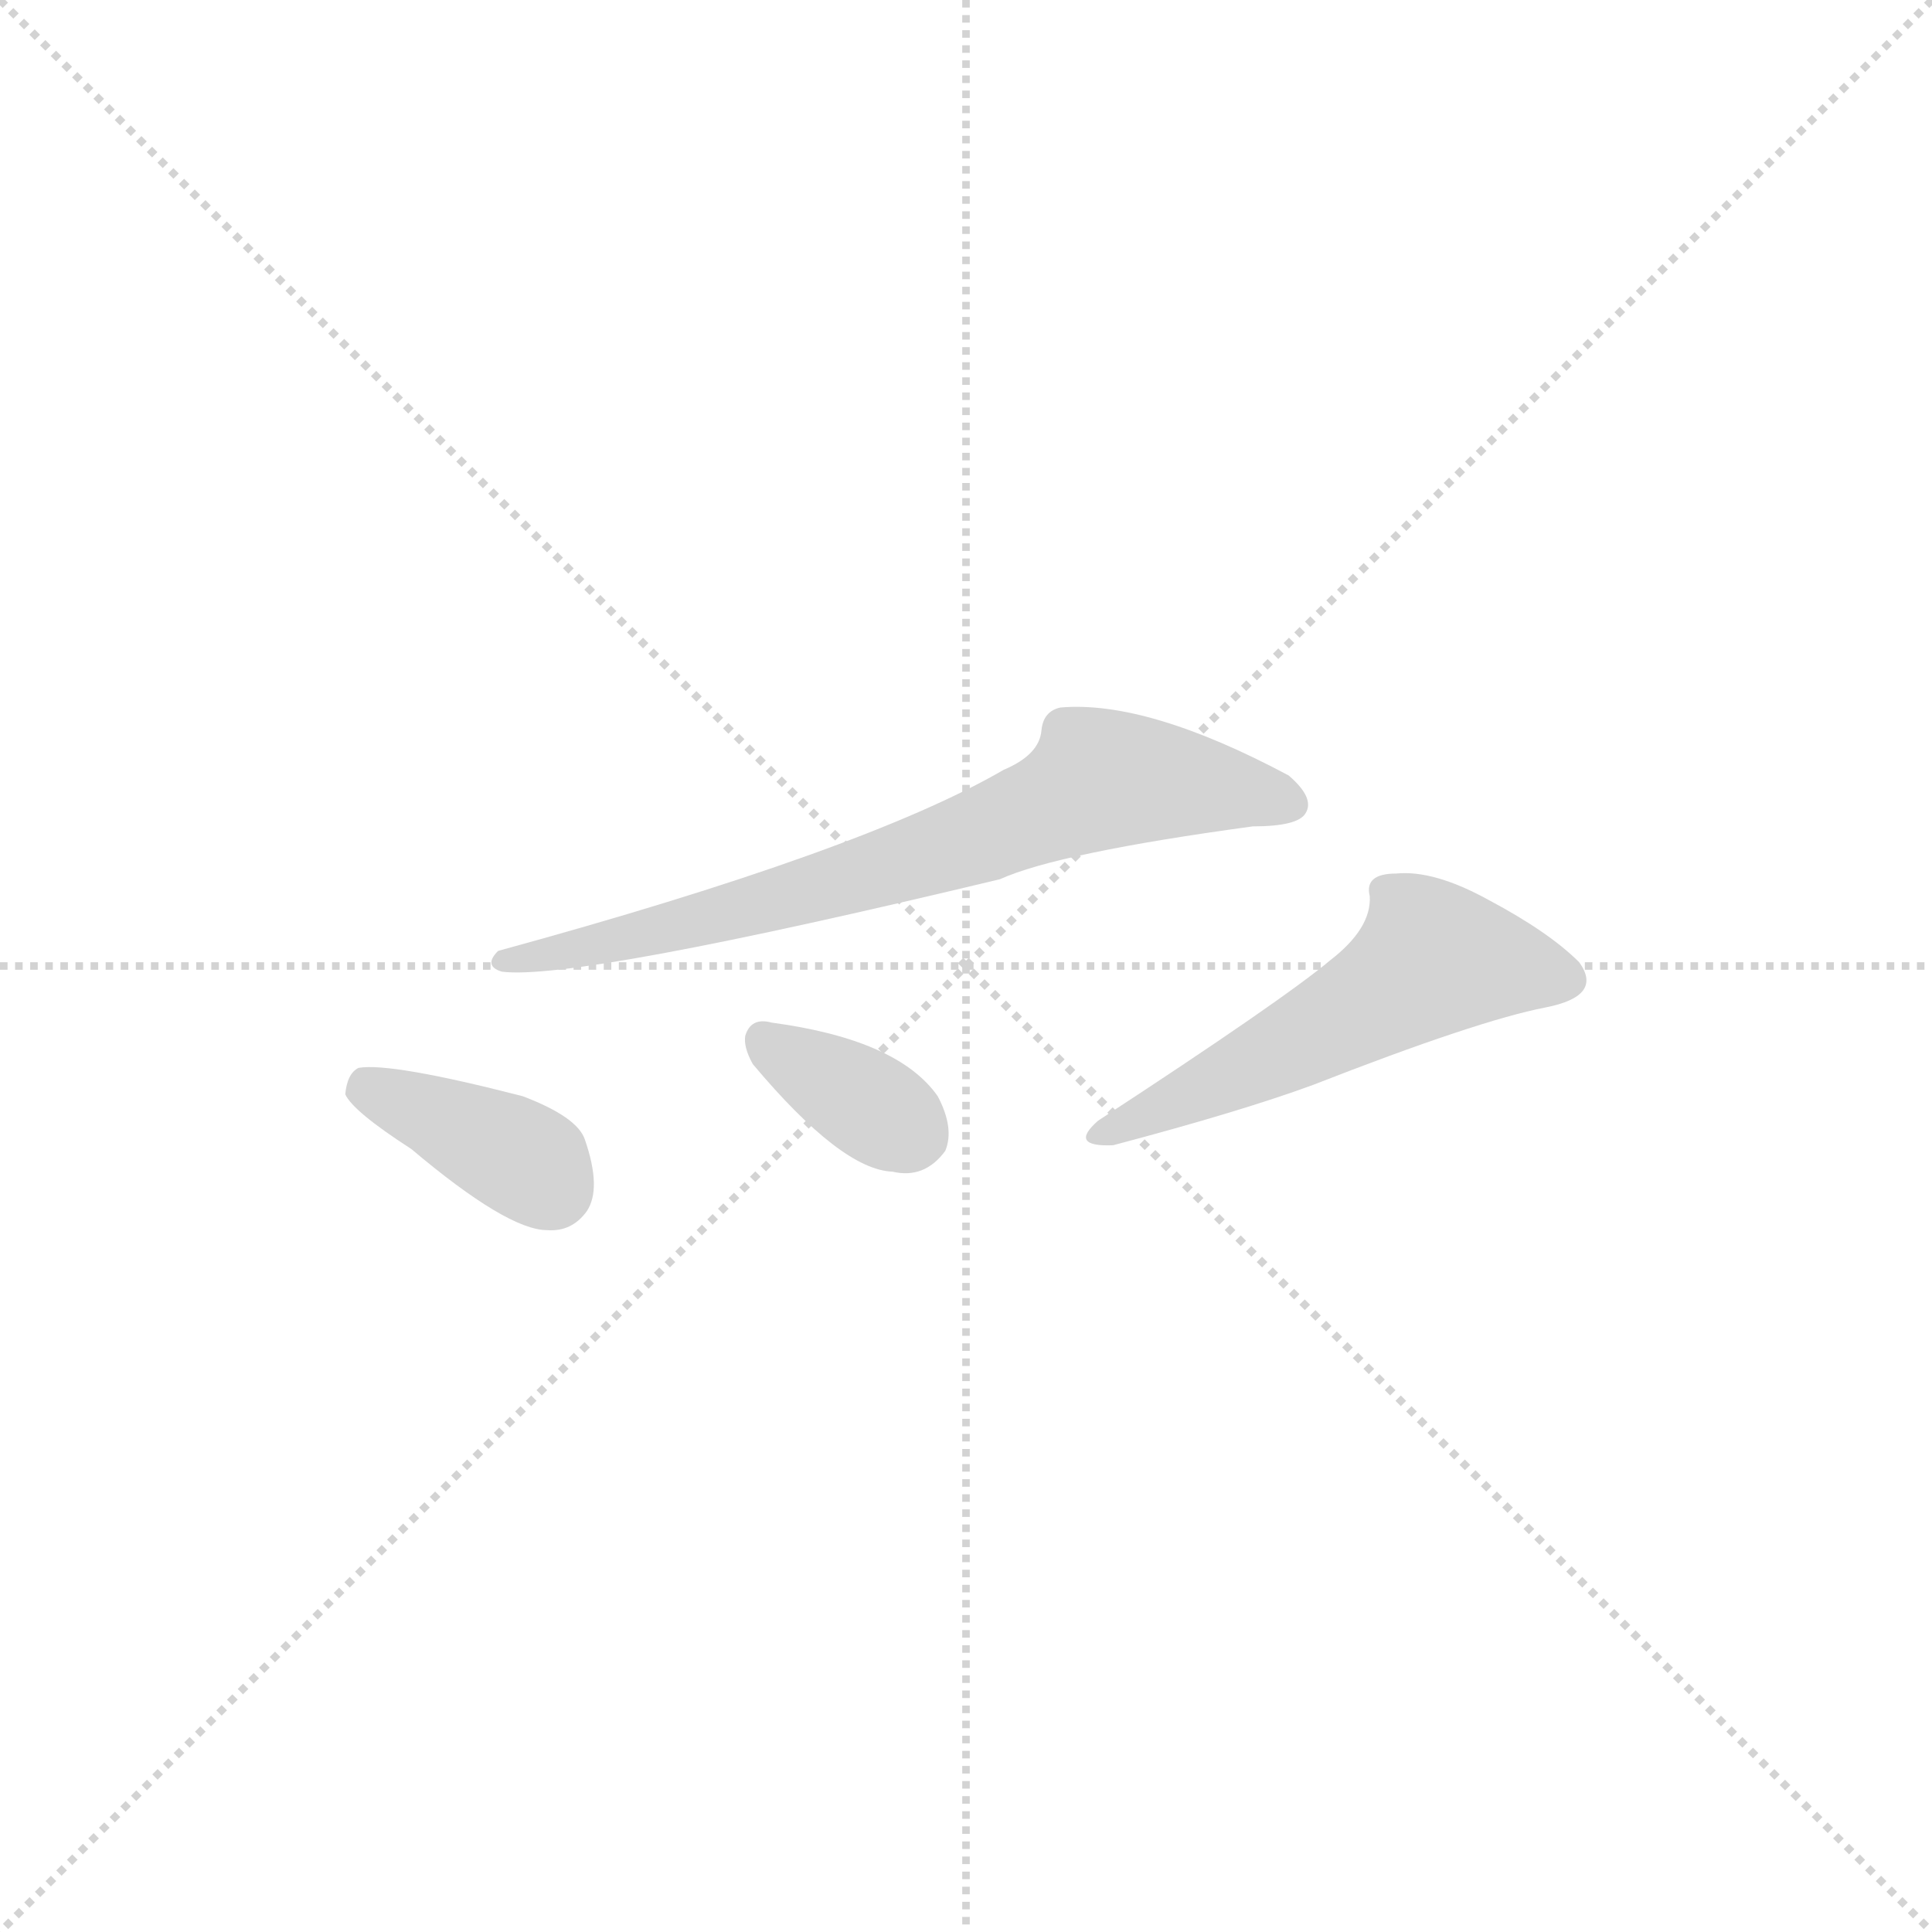 <svg xmlns="http://www.w3.org/2000/svg" version="1.1" viewBox="0 0 1024 1024">
  <g stroke="lightgray" stroke-dasharray="1,1" stroke-width="1" transform="scale(4, 4)">
    <line x1="0" y1="0" x2="256" y2="256" />
    <line x1="256" y1="0" x2="0" y2="256" />
    <line x1="128" y1="0" x2="128" y2="256" />
    <line x1="0" y1="128" x2="256" y2="128" />
  </g>
  <g transform="scale(1.0, -1.0) translate(0.0, -1134.00)">
    <style type="text/css">
      
        @keyframes keyframes0 {
          from {
            stroke: blue;
            stroke-dashoffset: 686;
            stroke-width: 128;
          }
          69% {
            animation-timing-function: step-end;
            stroke: blue;
            stroke-dashoffset: 0;
            stroke-width: 128;
          }
          to {
            stroke: black;
            stroke-width: 1024;
          }
        }
        #make-me-a-hanzi-animation-0 {
          animation: keyframes0 0.808s both;
          animation-delay: 0s;
          animation-timing-function: linear;
        }
      
        @keyframes keyframes1 {
          from {
            stroke: blue;
            stroke-dashoffset: 369;
            stroke-width: 128;
          }
          55% {
            animation-timing-function: step-end;
            stroke: blue;
            stroke-dashoffset: 0;
            stroke-width: 128;
          }
          to {
            stroke: black;
            stroke-width: 1024;
          }
        }
        #make-me-a-hanzi-animation-1 {
          animation: keyframes1 0.55s both;
          animation-delay: 0.808s;
          animation-timing-function: linear;
        }
      
        @keyframes keyframes2 {
          from {
            stroke: blue;
            stroke-dashoffset: 346;
            stroke-width: 128;
          }
          53% {
            animation-timing-function: step-end;
            stroke: blue;
            stroke-dashoffset: 0;
            stroke-width: 128;
          }
          to {
            stroke: black;
            stroke-width: 1024;
          }
        }
        #make-me-a-hanzi-animation-2 {
          animation: keyframes2 0.532s both;
          animation-delay: 1.359s;
          animation-timing-function: linear;
        }
      
        @keyframes keyframes3 {
          from {
            stroke: blue;
            stroke-dashoffset: 506;
            stroke-width: 128;
          }
          62% {
            animation-timing-function: step-end;
            stroke: blue;
            stroke-dashoffset: 0;
            stroke-width: 128;
          }
          to {
            stroke: black;
            stroke-width: 1024;
          }
        }
        #make-me-a-hanzi-animation-3 {
          animation: keyframes3 0.662s both;
          animation-delay: 1.89s;
          animation-timing-function: linear;
        }
      
    </style>
    
      <path d="M 532 726 Q 458 683 264 630 Q 256 622 266 619 Q 305 614 530 668 Q 561 682 664 696 Q 688 696 692 703 Q 697 711 683 723 Q 608 763 562 759 Q 553 757 552 747 Q 551 734 532 726 Z" fill="lightgray" />
    
      <path d="M 218 525 Q 269 482 290 482 Q 303 481 311 492 Q 319 504 310 530 Q 306 542 277 553 Q 207 571 190 568 Q 184 565 183 554 Q 187 545 218 525 Z" fill="lightgray" />
    
      <path d="M 399 570 Q 446 514 473 513 Q 490 509 501 524 Q 506 536 497 553 Q 476 583 409 592 Q 398 595 395 585 Q 394 579 399 570 Z" fill="lightgray" />
    
      <path d="M 705 625 Q 680 604 582 540 Q 566 526 590 527 Q 658 545 696 559 Q 783 593 819 600 Q 850 606 837 624 Q 821 640 789 657 Q 760 673 740 671 Q 723 671 726 659 Q 727 642 705 625 Z" fill="lightgray" />
    
    
      <clipPath id="make-me-a-hanzi-clip-0">
        <path d="M 532 726 Q 458 683 264 630 Q 256 622 266 619 Q 305 614 530 668 Q 561 682 664 696 Q 688 696 692 703 Q 697 711 683 723 Q 608 763 562 759 Q 553 757 552 747 Q 551 734 532 726 Z" />
      </clipPath>
      <path clip-path="url(#make-me-a-hanzi-clip-0)" d="M 683 708 L 581 721 L 464 671 L 269 625" fill="none" id="make-me-a-hanzi-animation-0" stroke-dasharray="558 1116" stroke-linecap="round" />
    
      <clipPath id="make-me-a-hanzi-clip-1">
        <path d="M 218 525 Q 269 482 290 482 Q 303 481 311 492 Q 319 504 310 530 Q 306 542 277 553 Q 207 571 190 568 Q 184 565 183 554 Q 187 545 218 525 Z" />
      </clipPath>
      <path clip-path="url(#make-me-a-hanzi-clip-1)" d="M 194 557 L 273 522 L 292 504" fill="none" id="make-me-a-hanzi-animation-1" stroke-dasharray="241 482" stroke-linecap="round" />
    
      <clipPath id="make-me-a-hanzi-clip-2">
        <path d="M 399 570 Q 446 514 473 513 Q 490 509 501 524 Q 506 536 497 553 Q 476 583 409 592 Q 398 595 395 585 Q 394 579 399 570 Z" />
      </clipPath>
      <path clip-path="url(#make-me-a-hanzi-clip-2)" d="M 406 580 L 483 533" fill="none" id="make-me-a-hanzi-animation-2" stroke-dasharray="218 436" stroke-linecap="round" />
    
      <clipPath id="make-me-a-hanzi-clip-3">
        <path d="M 705 625 Q 680 604 582 540 Q 566 526 590 527 Q 658 545 696 559 Q 783 593 819 600 Q 850 606 837 624 Q 821 640 789 657 Q 760 673 740 671 Q 723 671 726 659 Q 727 642 705 625 Z" />
      </clipPath>
      <path clip-path="url(#make-me-a-hanzi-clip-3)" d="M 824 615 L 781 625 L 757 624 L 671 573 L 596 540" fill="none" id="make-me-a-hanzi-animation-3" stroke-dasharray="378 756" stroke-linecap="round" />
    
  </g>
</svg>